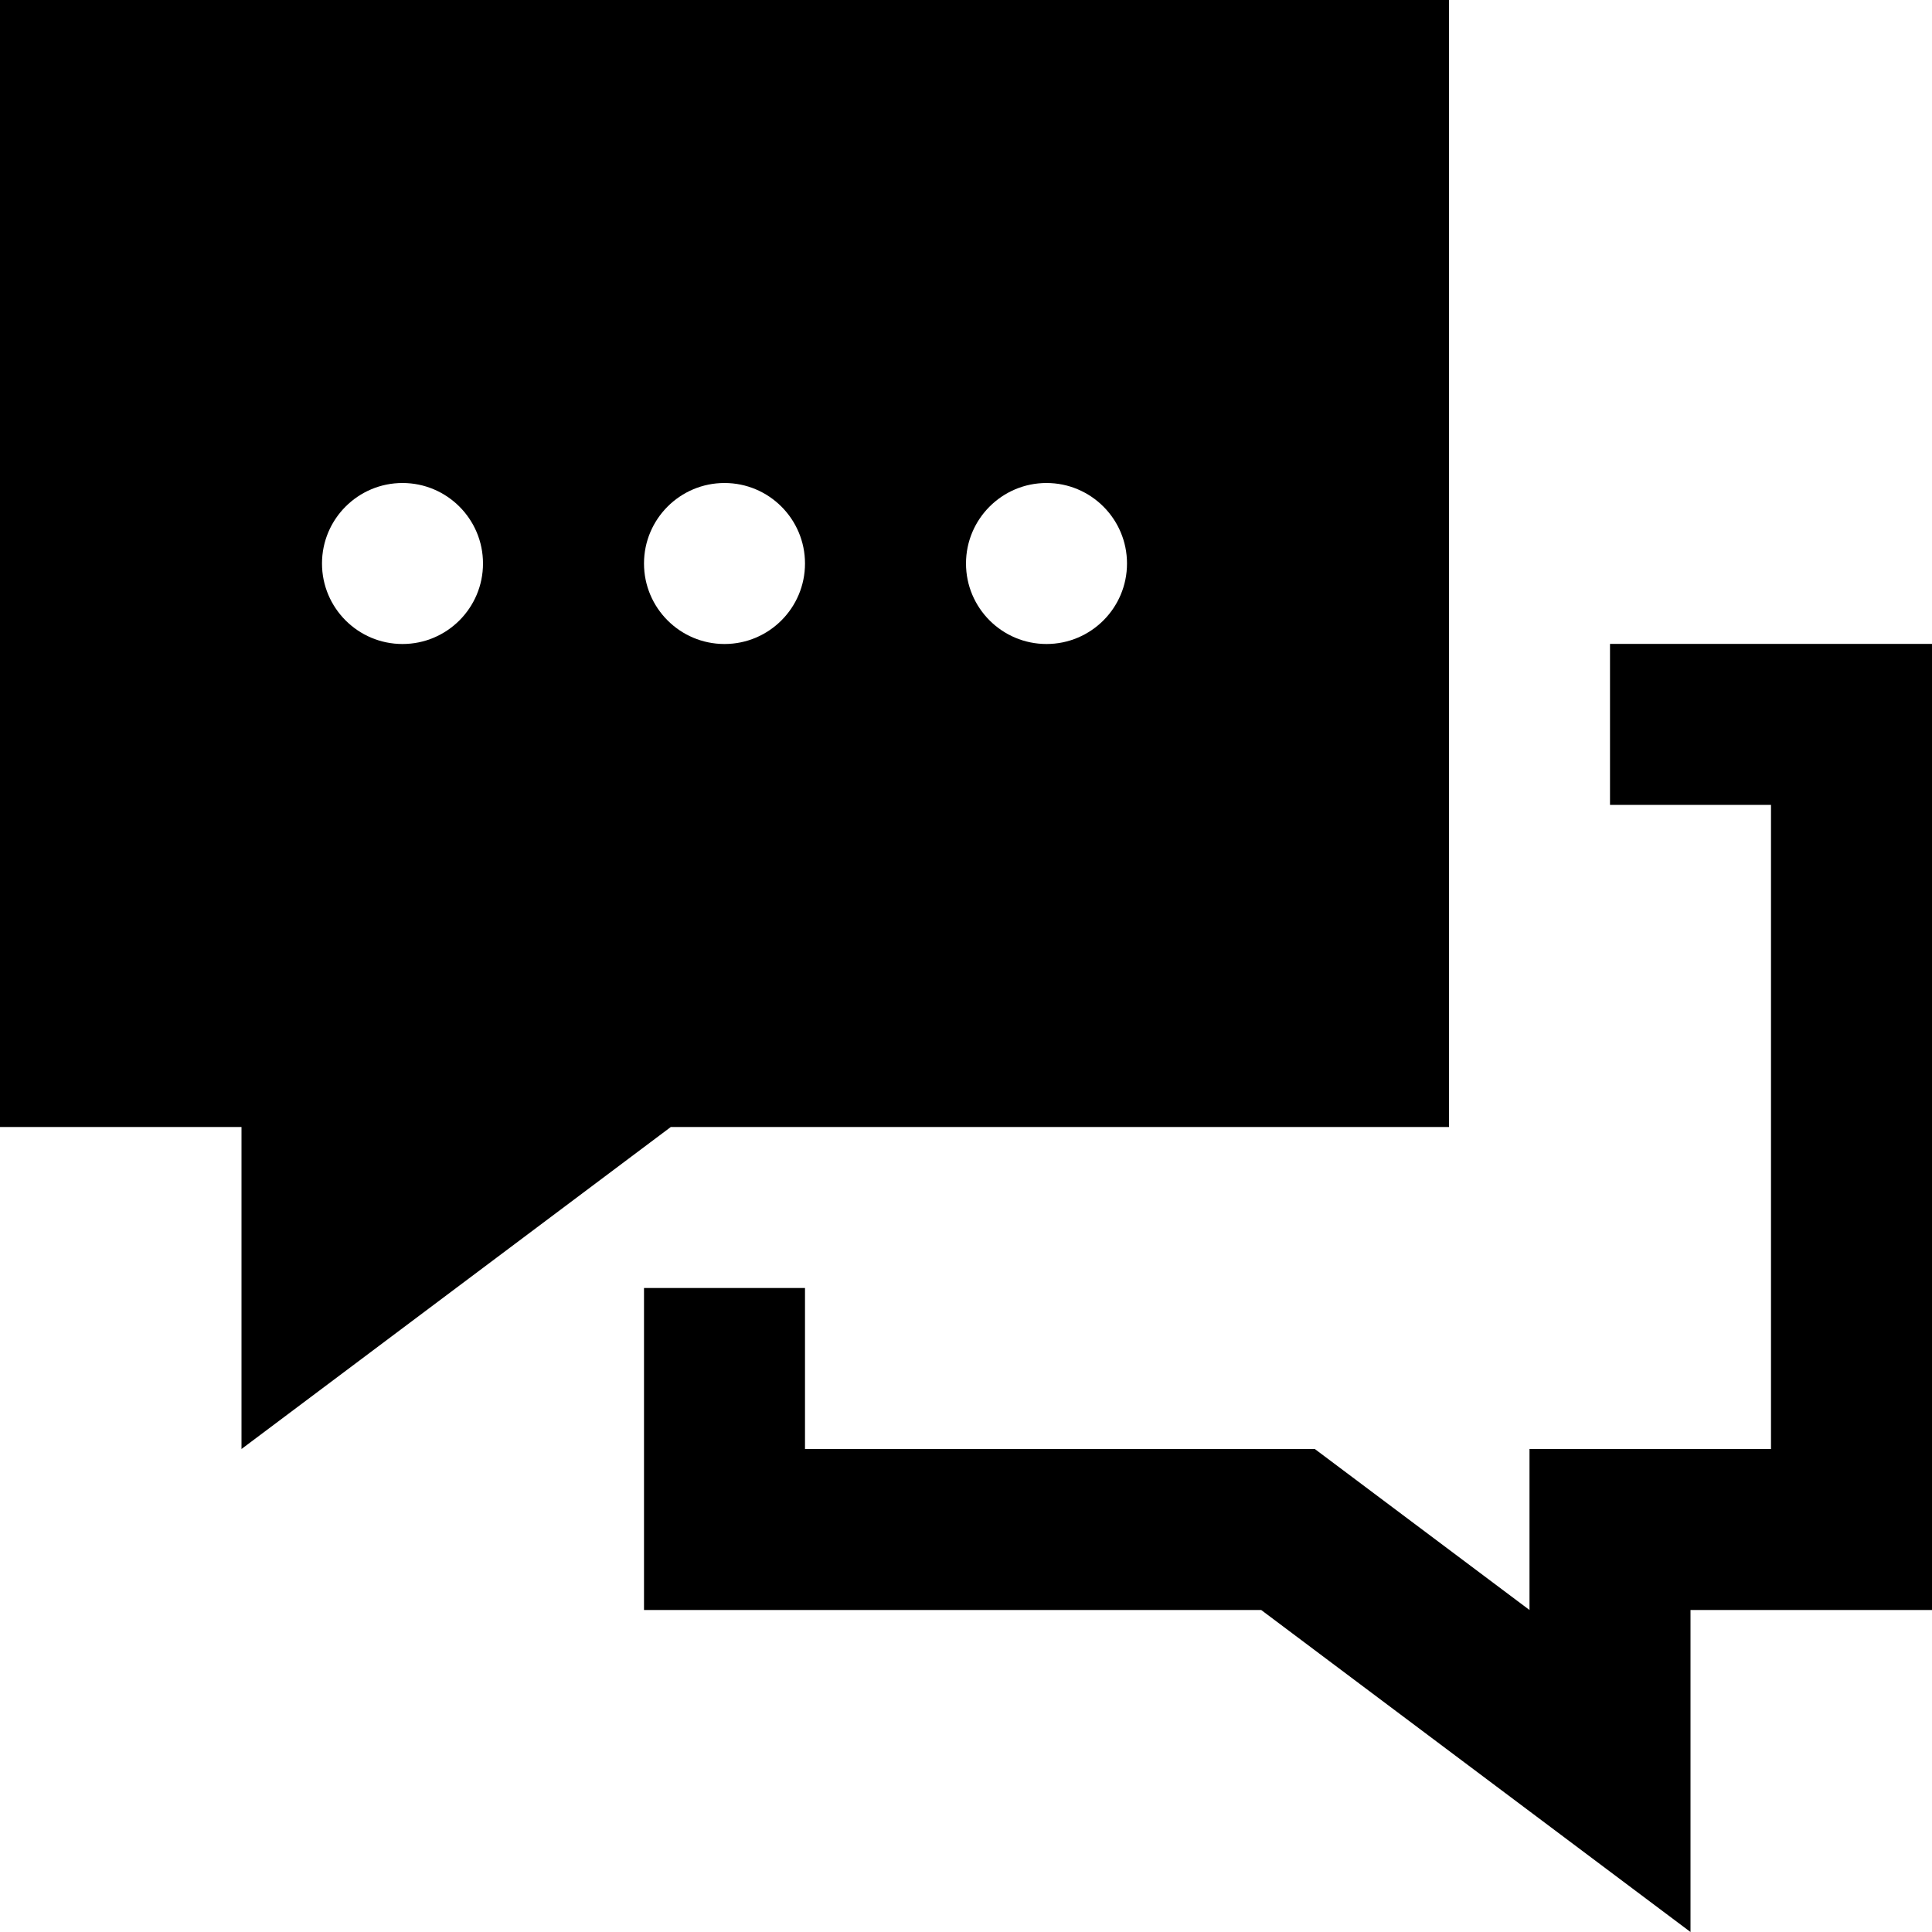 <svg width="24" height="24" xmlns="http://www.w3.org/2000/svg" fill-rule="evenodd" clip-rule="evenodd"><path d="M24 20h-3v4l-5.333-4h-7.667v-4h2v2h6.333l2.667 2v-2h3v-8.001h-2v-2h4v12.001zm-6-6h-9.667l-5.333 4v-4h-3v-14.001h18v14.001zm-13-8c.552 0 1 .448 1 1s-.448 1-1 1-1-.448-1-1 .448-1 1-1zm4 0c.552 0 1 .448 1 1s-.448 1-1 1-1-.448-1-1 .448-1 1-1zm4 0c.552 0 1 .448 1 1s-.448 1-1 1-1-.448-1-1 .448-1 1-1z"/></svg>